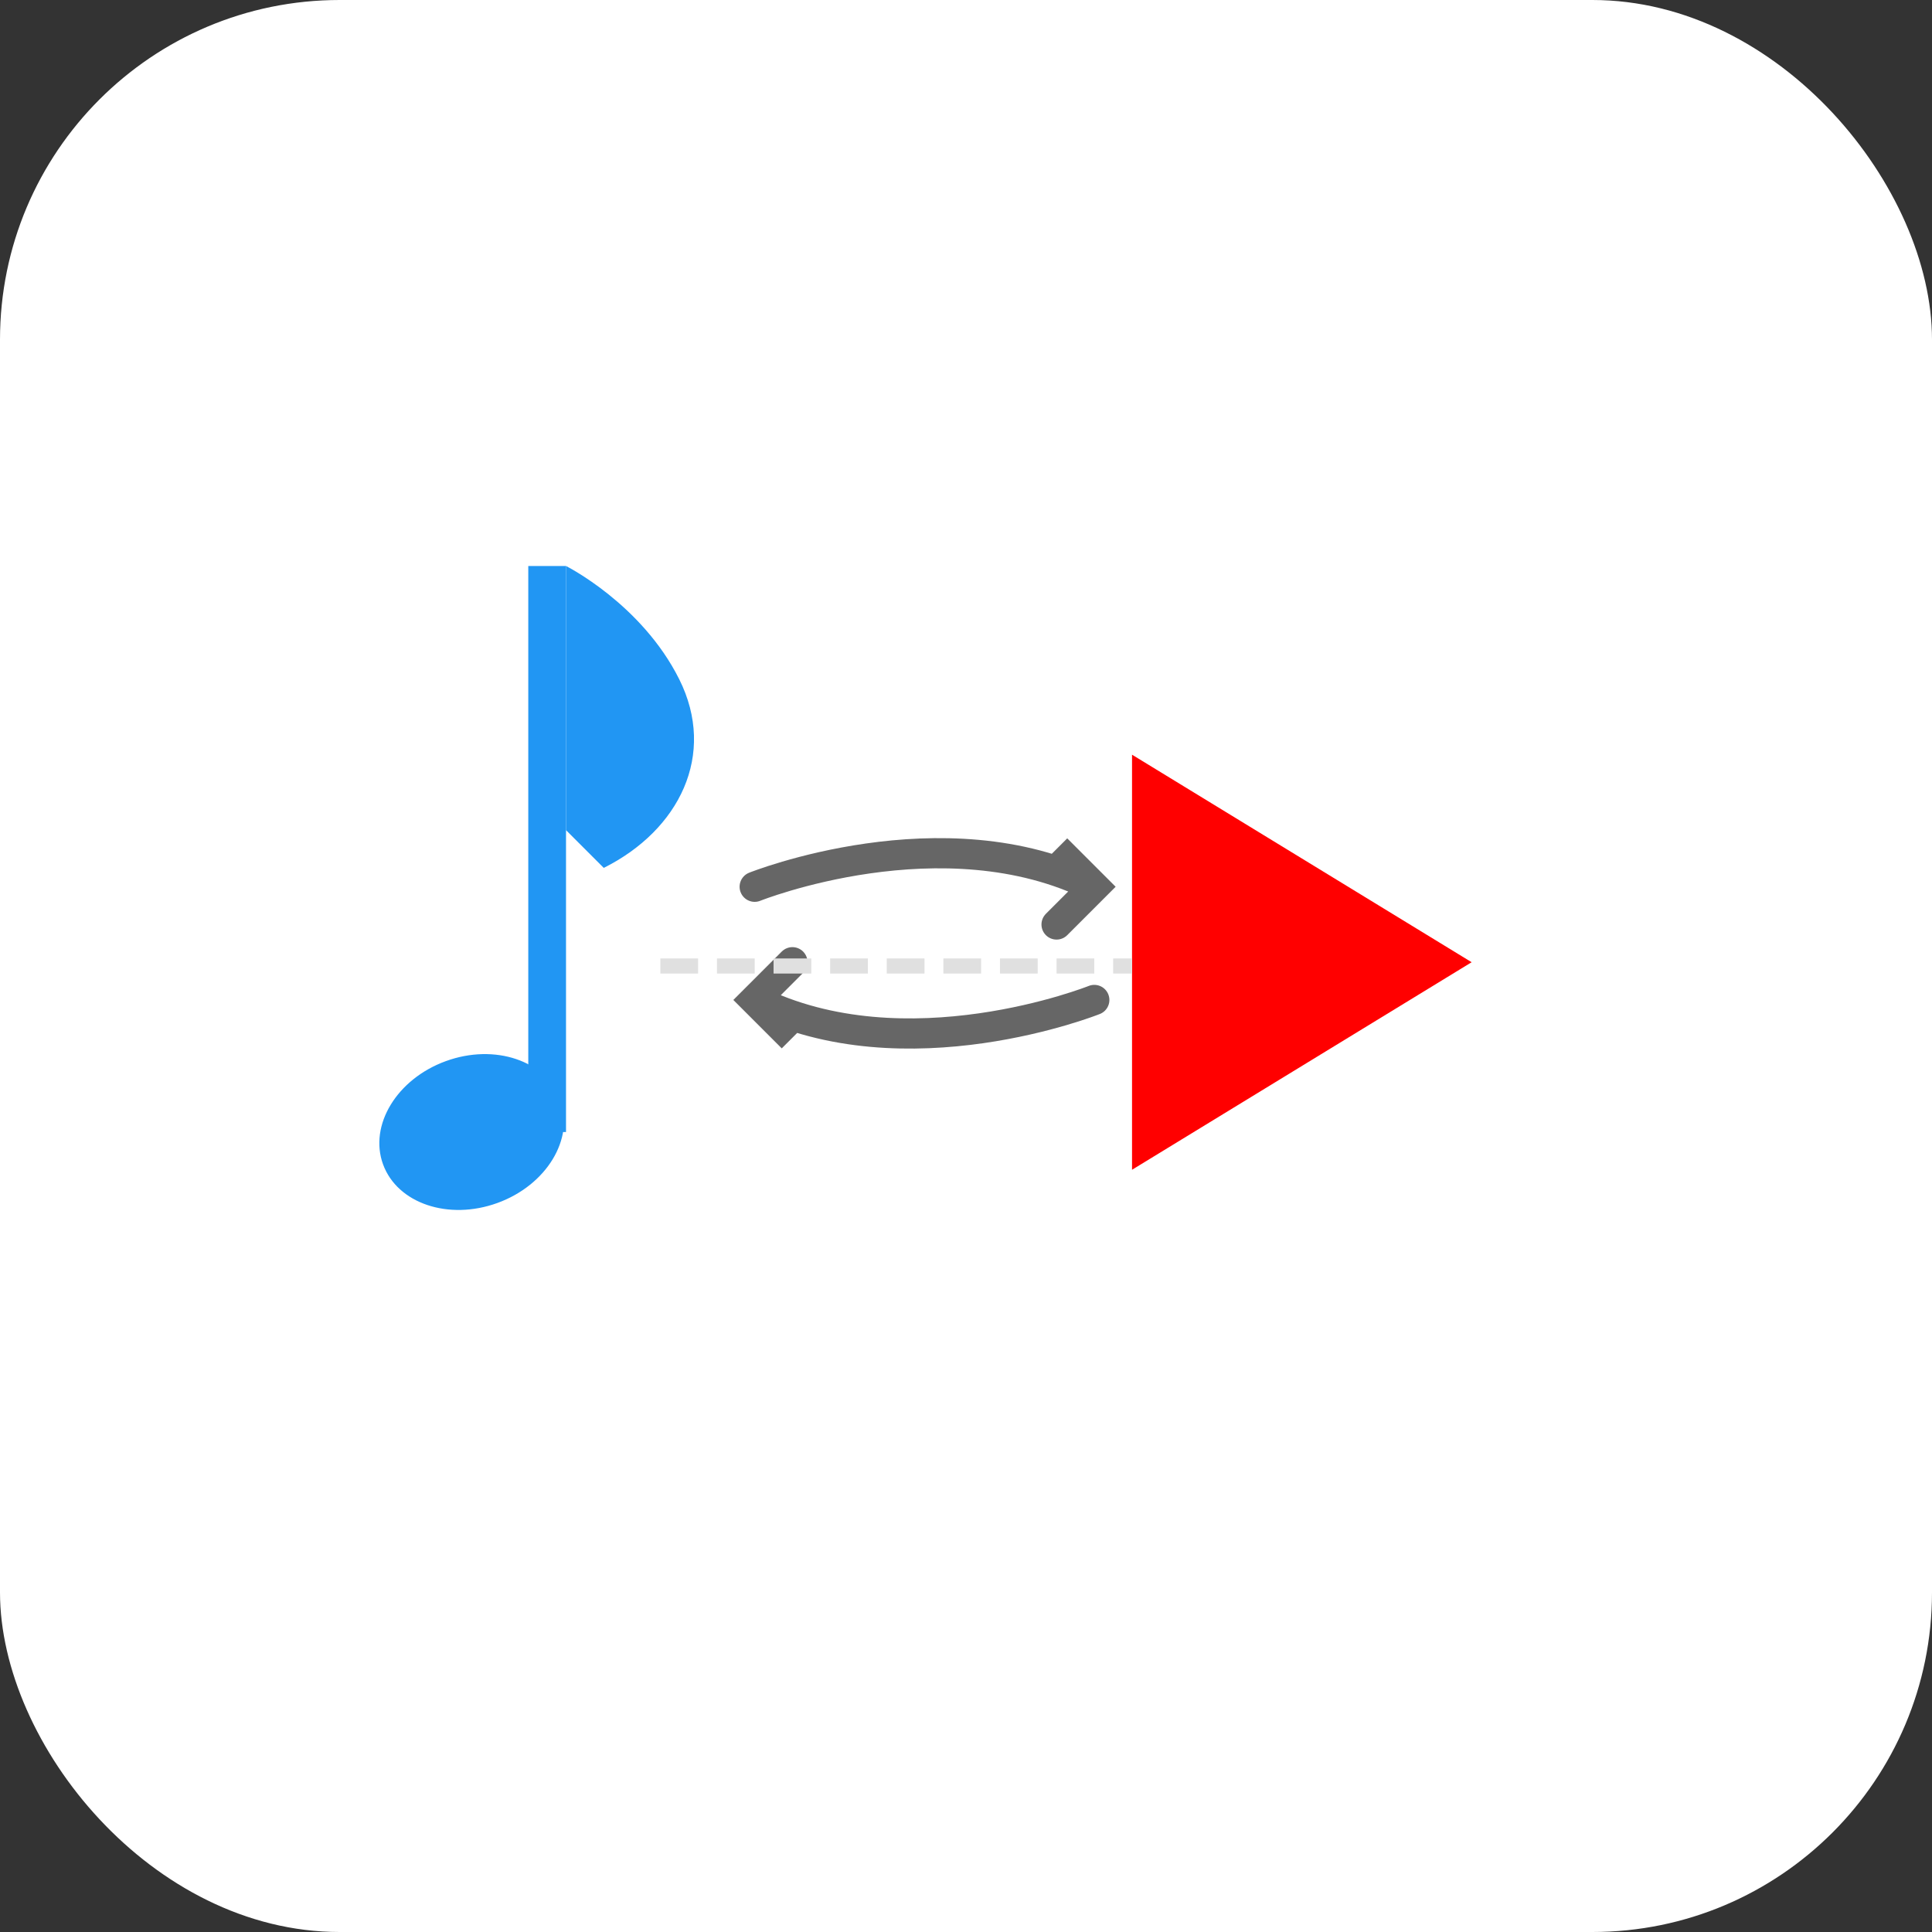<?xml version="1.0" encoding="UTF-8"?>
<svg width="1024" height="1024" viewBox="0 0 1024 1024" xmlns="http://www.w3.org/2000/svg">
  <rect x="0" y="0" width="1024" height="1024" fill="#333333" stroke="none"/>
  <!-- Background -->
  <rect width="1024" height="1024" rx="180" fill="#FFFFFF"/>
  
  <!-- Musical Note (left side) -->
  <g id="music-note" transform="translate(200, 300)">
    <!-- Note stem -->
    <rect x="80" y="0" width="20" height="300" fill="#2196F3"/>
    <!-- Note flag -->
    <path d="M100 0 C100 0, 140 20, 160 60 C180 100, 160 140, 120 160 L100 140 Z" fill="#2196F3"/>
    <!-- Note head -->
    <ellipse cx="50" cy="300" rx="50" ry="40" transform="rotate(-20 50 300)" fill="#2196F3"/>
  </g>
  
  <!-- Play Button (right side) -->
  <g id="play-button" transform="translate(600, 400)">
    <!-- Play triangle -->
    <path d="M0 0 L0 220 L180 110 Z" fill="#FF0000"/>
  </g>
  
  <!-- Sync Symbol (center) -->
  <g id="sync-symbol" transform="translate(400, 450)">
    <!-- Upper sync arrow -->
    <path d="M0 20 C0 20, 100 -20, 180 20 L160 0 L180 20 L160 40" 
          stroke="#666666" stroke-width="16" fill="none" stroke-linecap="round"/>
    <!-- Lower sync arrow -->
    <path d="M180 80 C180 80, 80 120, 0 80 L20 100 L0 80 L20 60" 
          stroke="#666666" stroke-width="16" fill="none" stroke-linecap="round"/>
  </g>
  
  <!-- Subtle connecting line -->
  <line x1="350" y1="512" x2="600" y2="512" stroke="#E0E0E0" stroke-width="8" stroke-dasharray="20,10"/>
</svg>